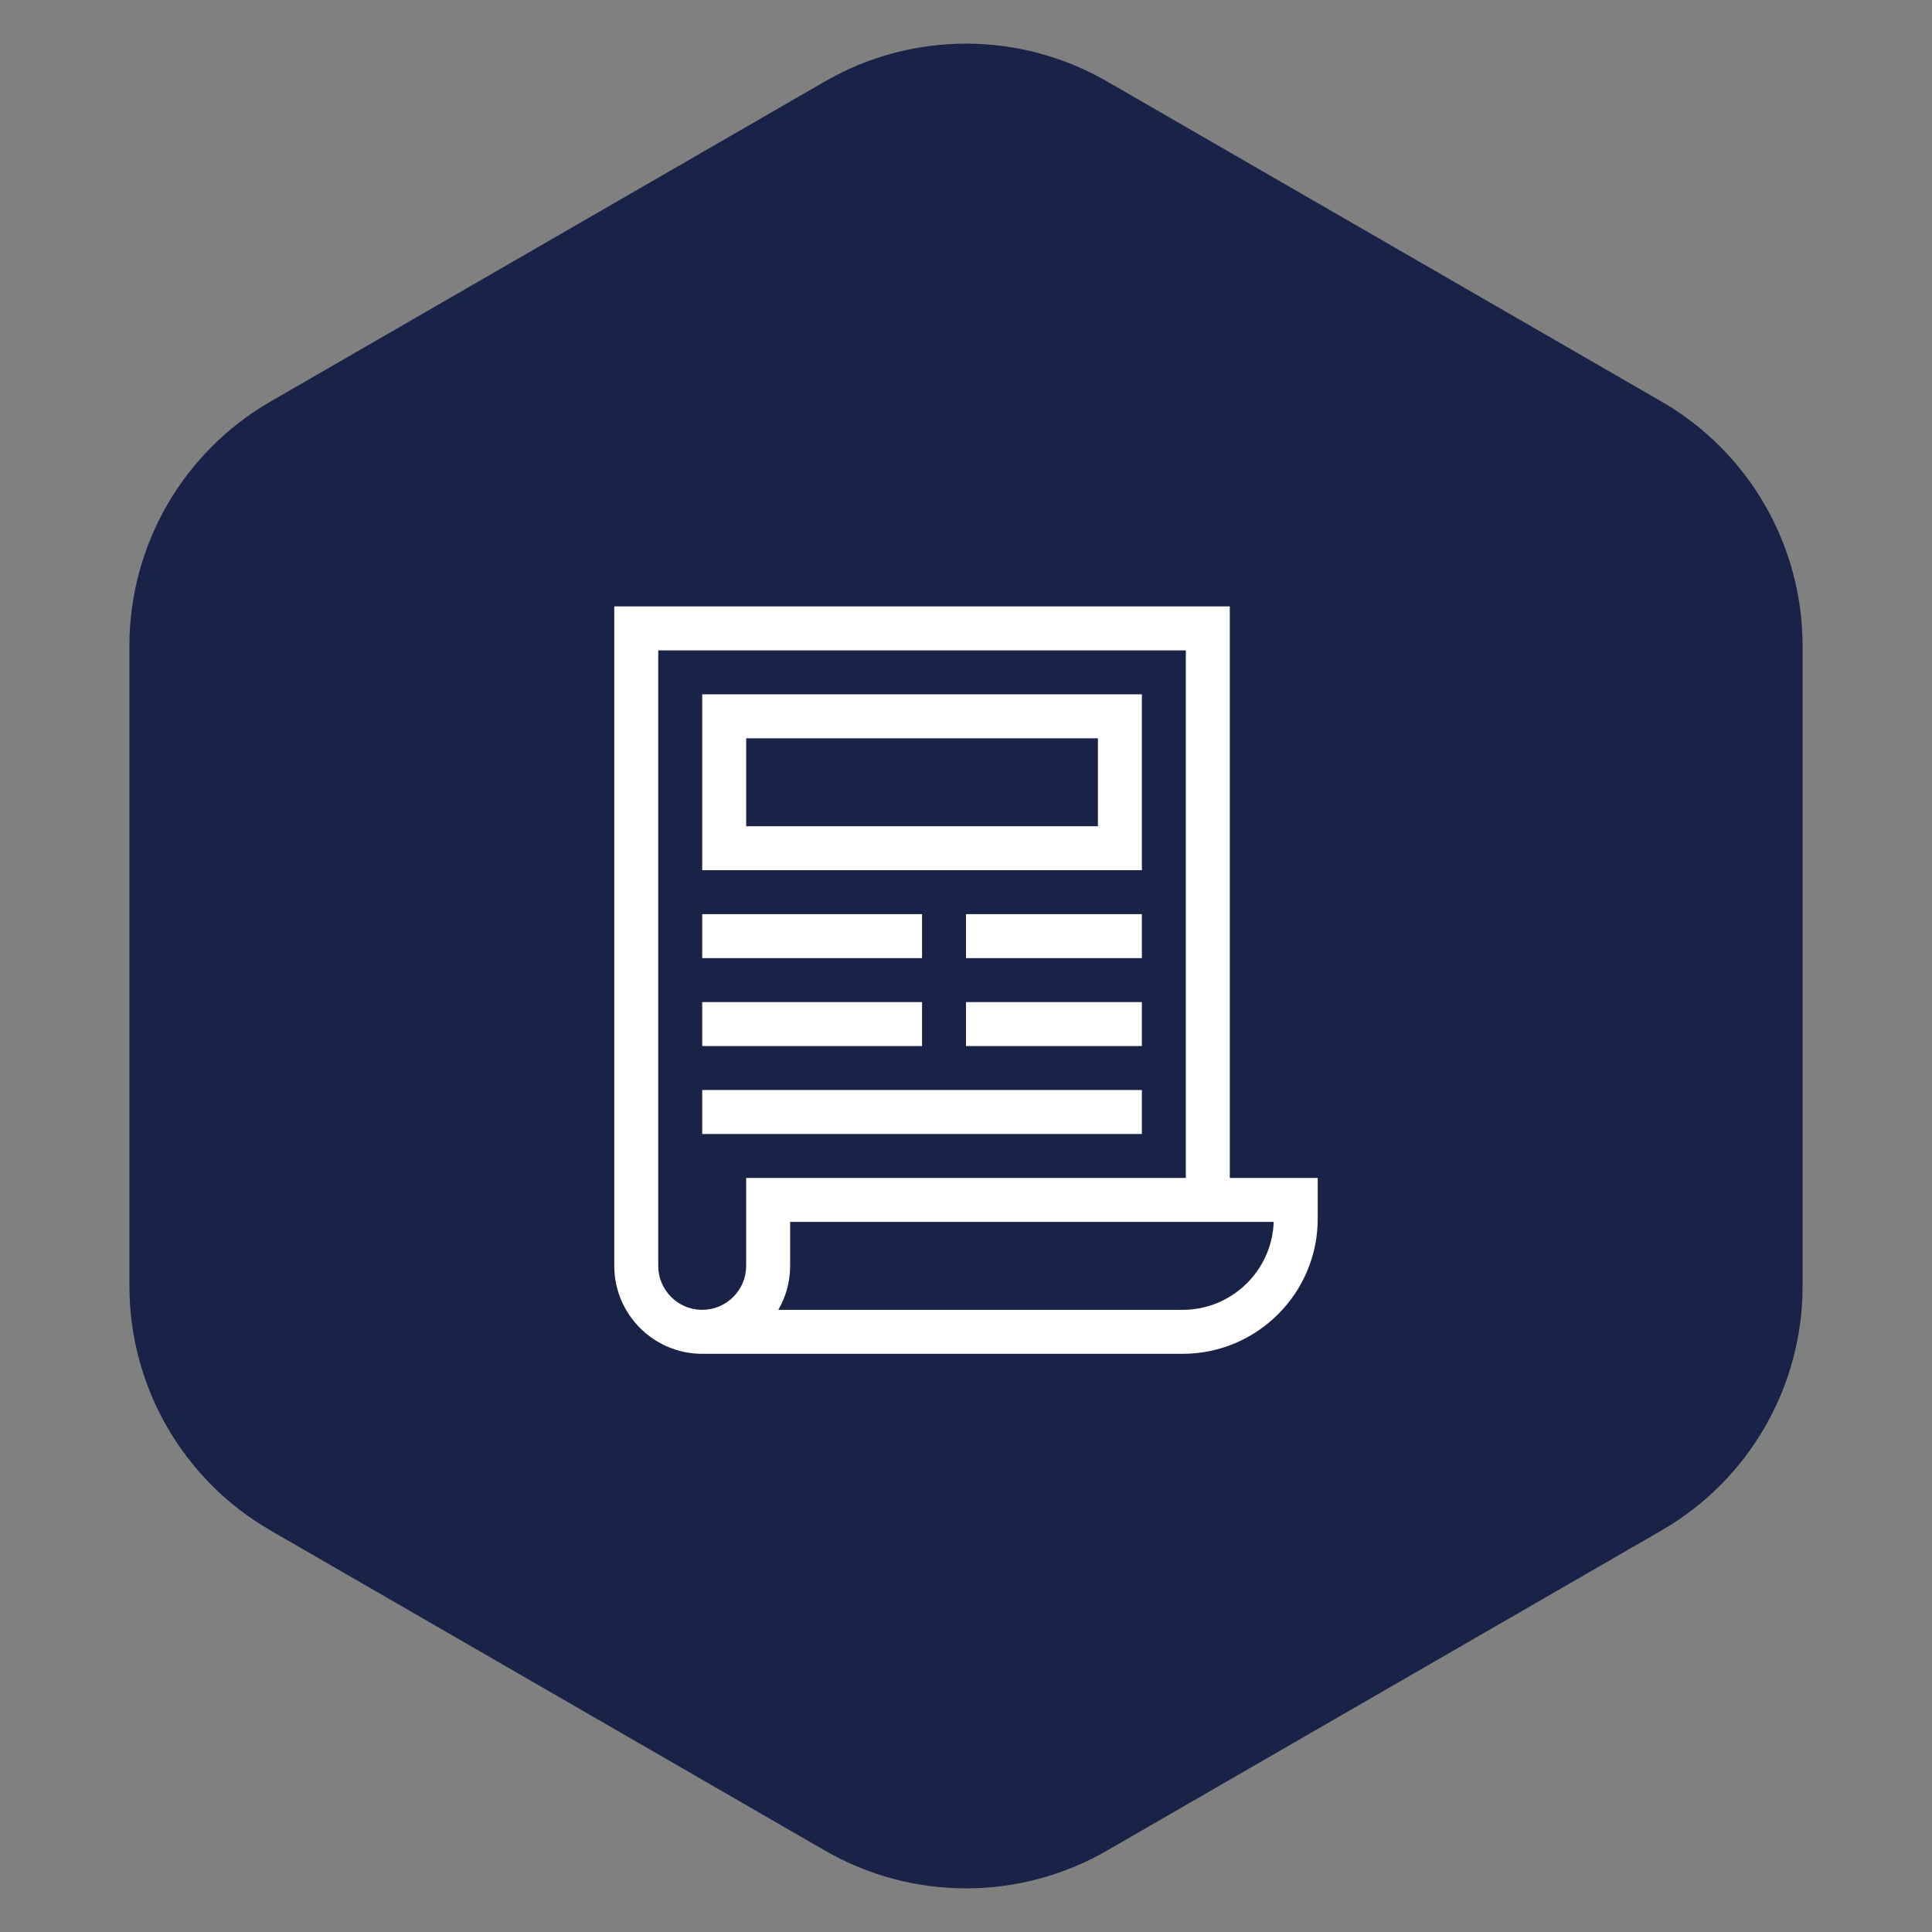 <svg width="137" height="137" viewBox="0 0 137 137" fill="none" xmlns="http://www.w3.org/2000/svg">
<rect x="0" y="0" width="137" height="137" fill="#808080" stroke="none"/>
<path d="M58.5 5.774C64.688 2.201 72.312 2.201 78.5 5.774L117.823 28.477C124.011 32.049 127.823 38.652 127.823 45.797V91.203C127.823 98.348 124.011 104.951 117.823 108.524L78.5 131.227C72.312 134.799 64.688 134.799 58.5 131.227L19.177 108.523C12.989 104.951 9.177 98.348 9.177 91.203V45.797C9.177 38.652 12.989 32.049 19.177 28.477L58.5 5.774Z" fill="#192347"/>
<g clip-path="url(#clip0)">
<path d="M87.206 83.529V43H43.559V89.765C43.559 93.203 46.356 96 49.794 96H83.863C89.144 96 93.441 91.703 93.441 86.422V83.529H87.206ZM52.911 89.765C52.911 91.484 51.513 92.882 49.794 92.882C48.075 92.882 46.676 91.484 46.676 89.765V46.118H84.088V83.529H52.911V89.765ZM83.863 92.882H55.192C55.724 91.965 56.029 90.9 56.029 89.765V86.647H90.32C90.2 90.105 87.35 92.882 83.863 92.882Z" fill="white"/>
<path d="M49.795 61.706H80.971V49.235H49.795V61.706ZM52.913 52.353H77.854V58.588H52.913V52.353Z" fill="white"/>
<path d="M49.795 77.294H80.971V80.412H49.795V77.294Z" fill="white"/>
<path d="M49.795 71.059H65.383V74.177H49.795V71.059Z" fill="white"/>
<path d="M68.5 64.823H80.971V67.941H68.5V64.823Z" fill="white"/>
<path d="M68.5 71.059H80.971V74.177H68.5V71.059Z" fill="white"/>
<path d="M49.795 64.823H65.383V67.941H49.795V64.823Z" fill="white"/>
</g>
<defs>
<clipPath id="clip0">
<rect width="53" height="53" fill="white" transform="translate(42 43)"/>
</clipPath>
</defs>
</svg>
